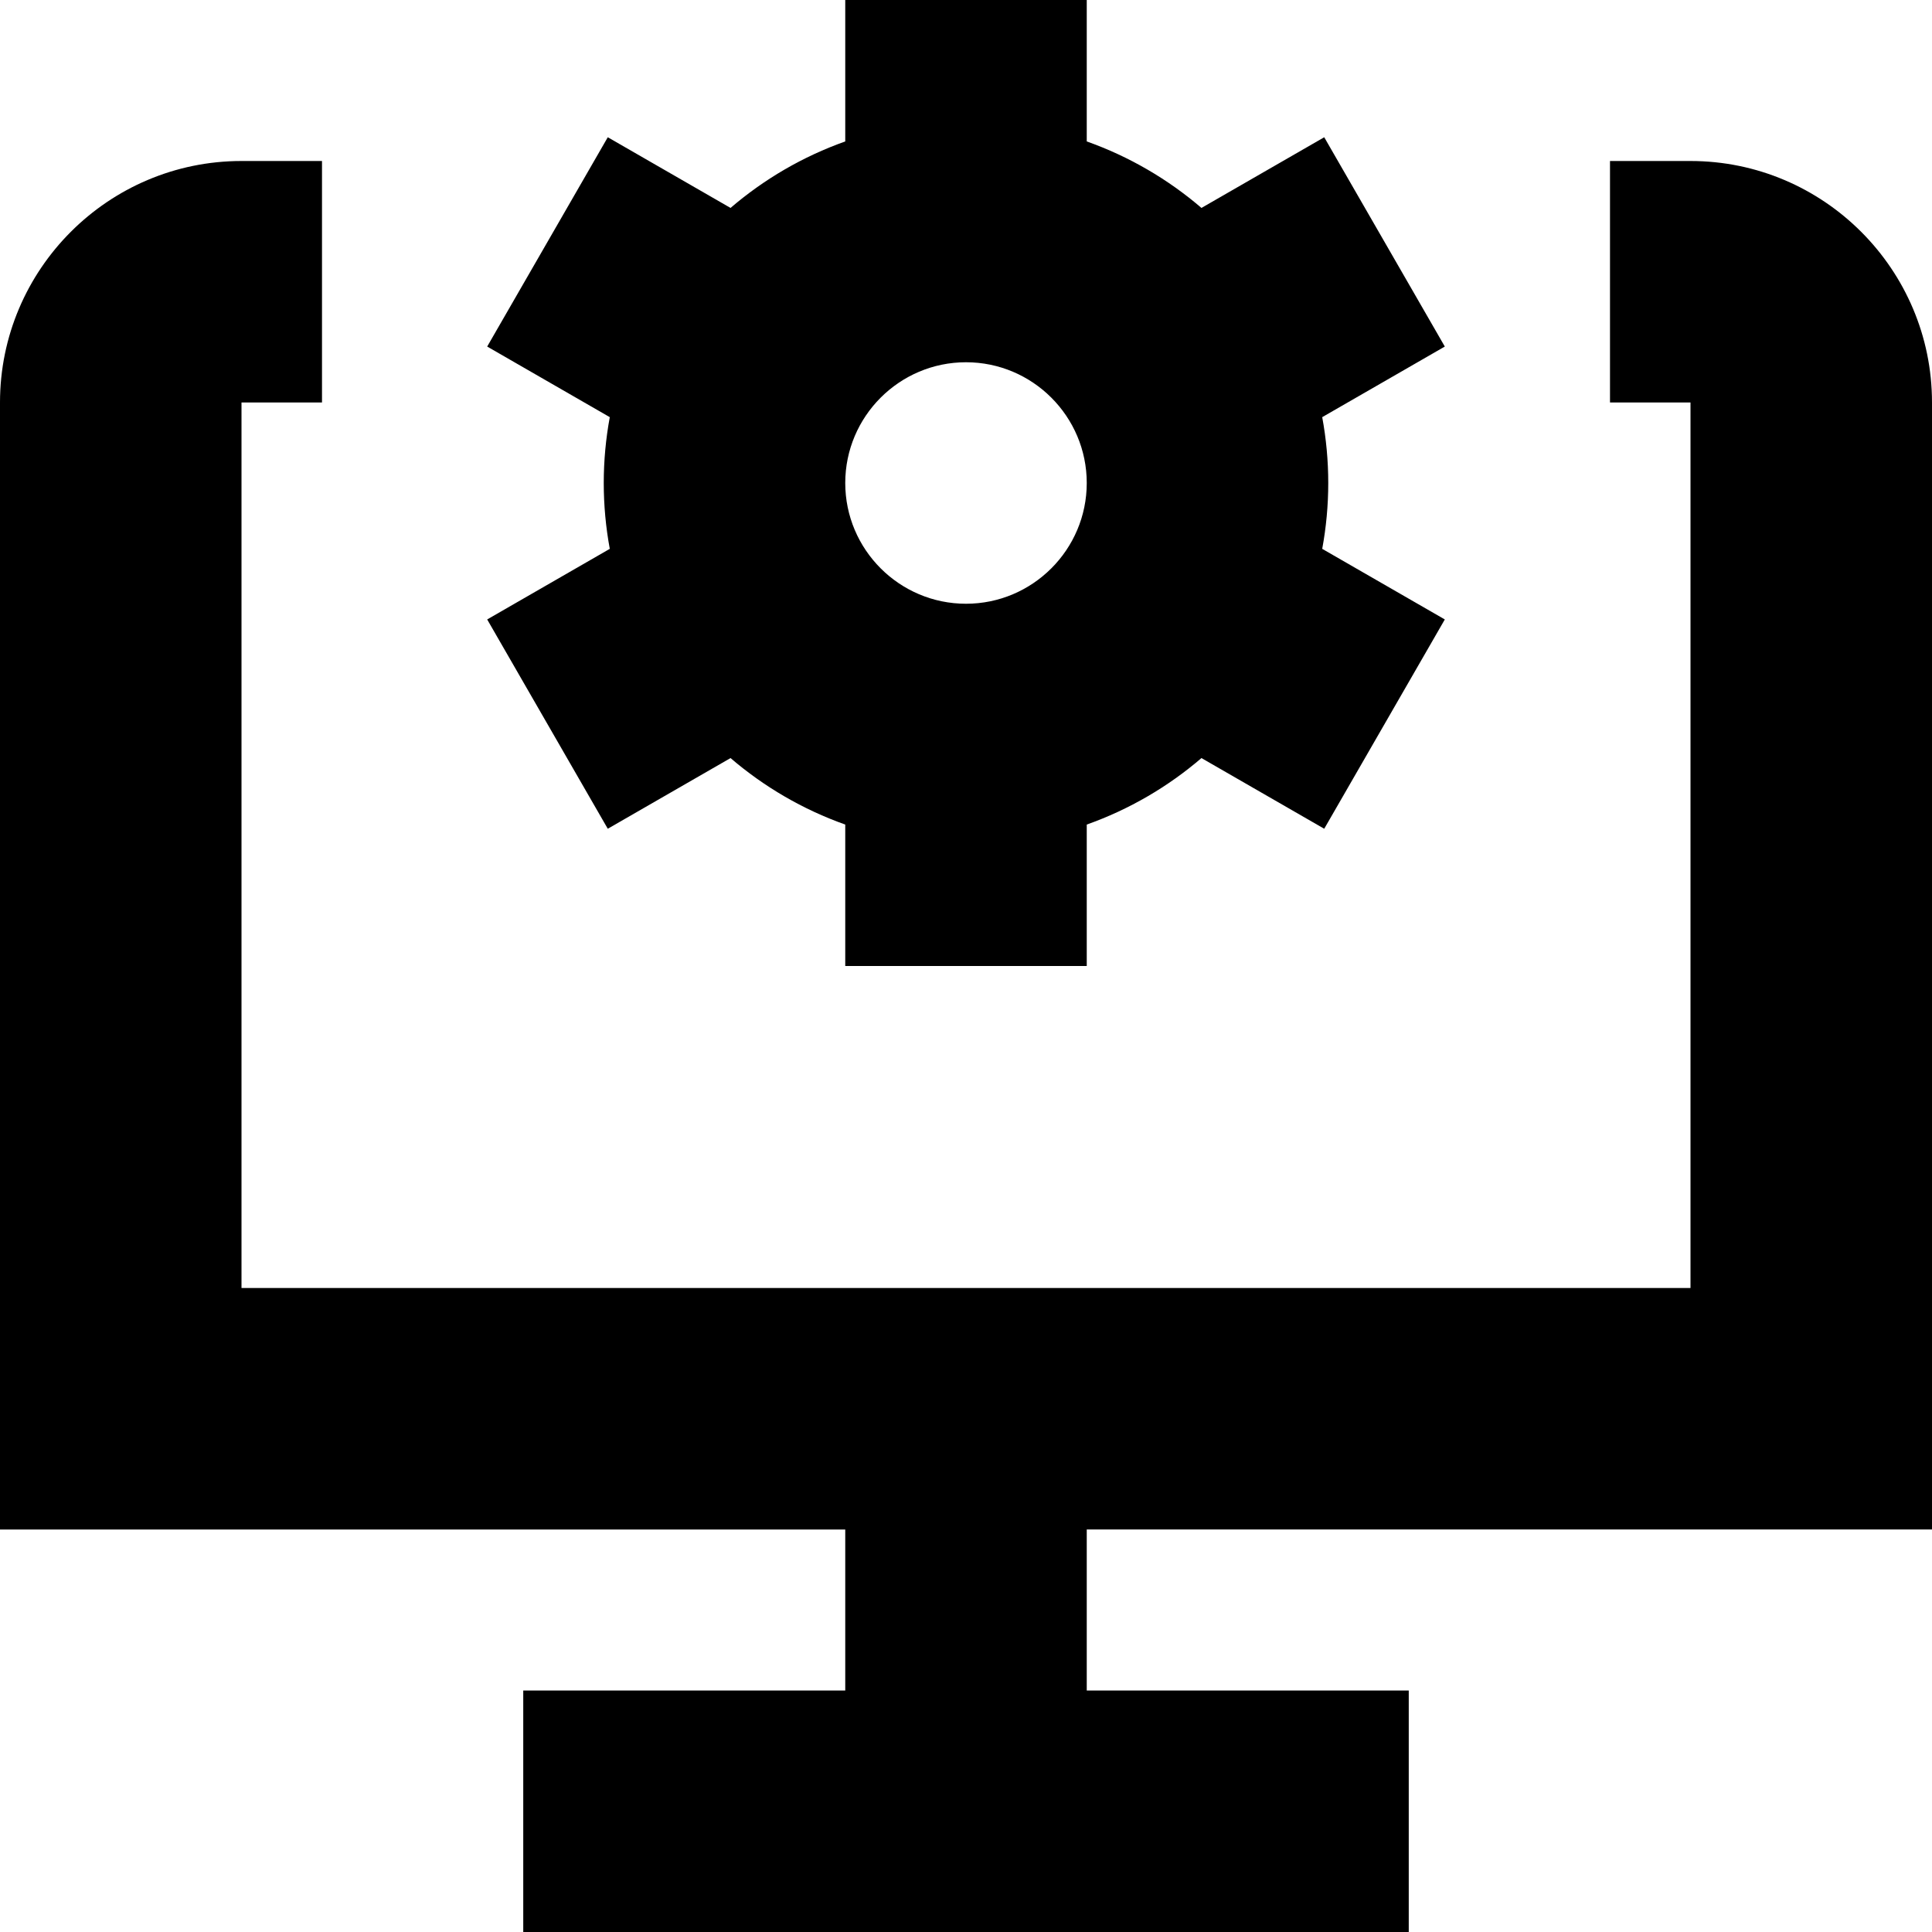 <?xml version="1.0" encoding="UTF-8"?>
<svg xmlns="http://www.w3.org/2000/svg" id="Layer_1" data-name="Layer 1" viewBox="0 0 24 24">
  <path d="m13.5,19v2h4v3H6.5v-3h4v-2H0V5c0-1.654,1.346-3,3-3h1v3h-1v11h18V5h-1v-3h1c1.654,0,3,1.346,3,3v14h-10.5ZM6.052,7.695l1.523-.877c-.049-.265-.075-.539-.075-.818s.026-.553.075-.818l-1.523-.877,1.498-2.6,1.525.878c.416-.357.898-.639,1.425-.826V0h3v1.757c.527.187,1.009.469,1.425.826l1.525-.878,1.498,2.6-1.523.877c.049.265.075.539.075.818s-.026.553-.075.818l1.523.877-1.498,2.6-1.525-.878c-.416.357-.898.639-1.425.826v1.757h-3v-1.757c-.527-.187-1.009-.469-1.425-.826l-1.525.878-1.498-2.6Zm4.448-1.695c0,.827.673,1.5,1.5,1.5s1.5-.673,1.5-1.5-.673-1.5-1.5-1.5-1.5.673-1.5,1.5Z"/>
</svg>
